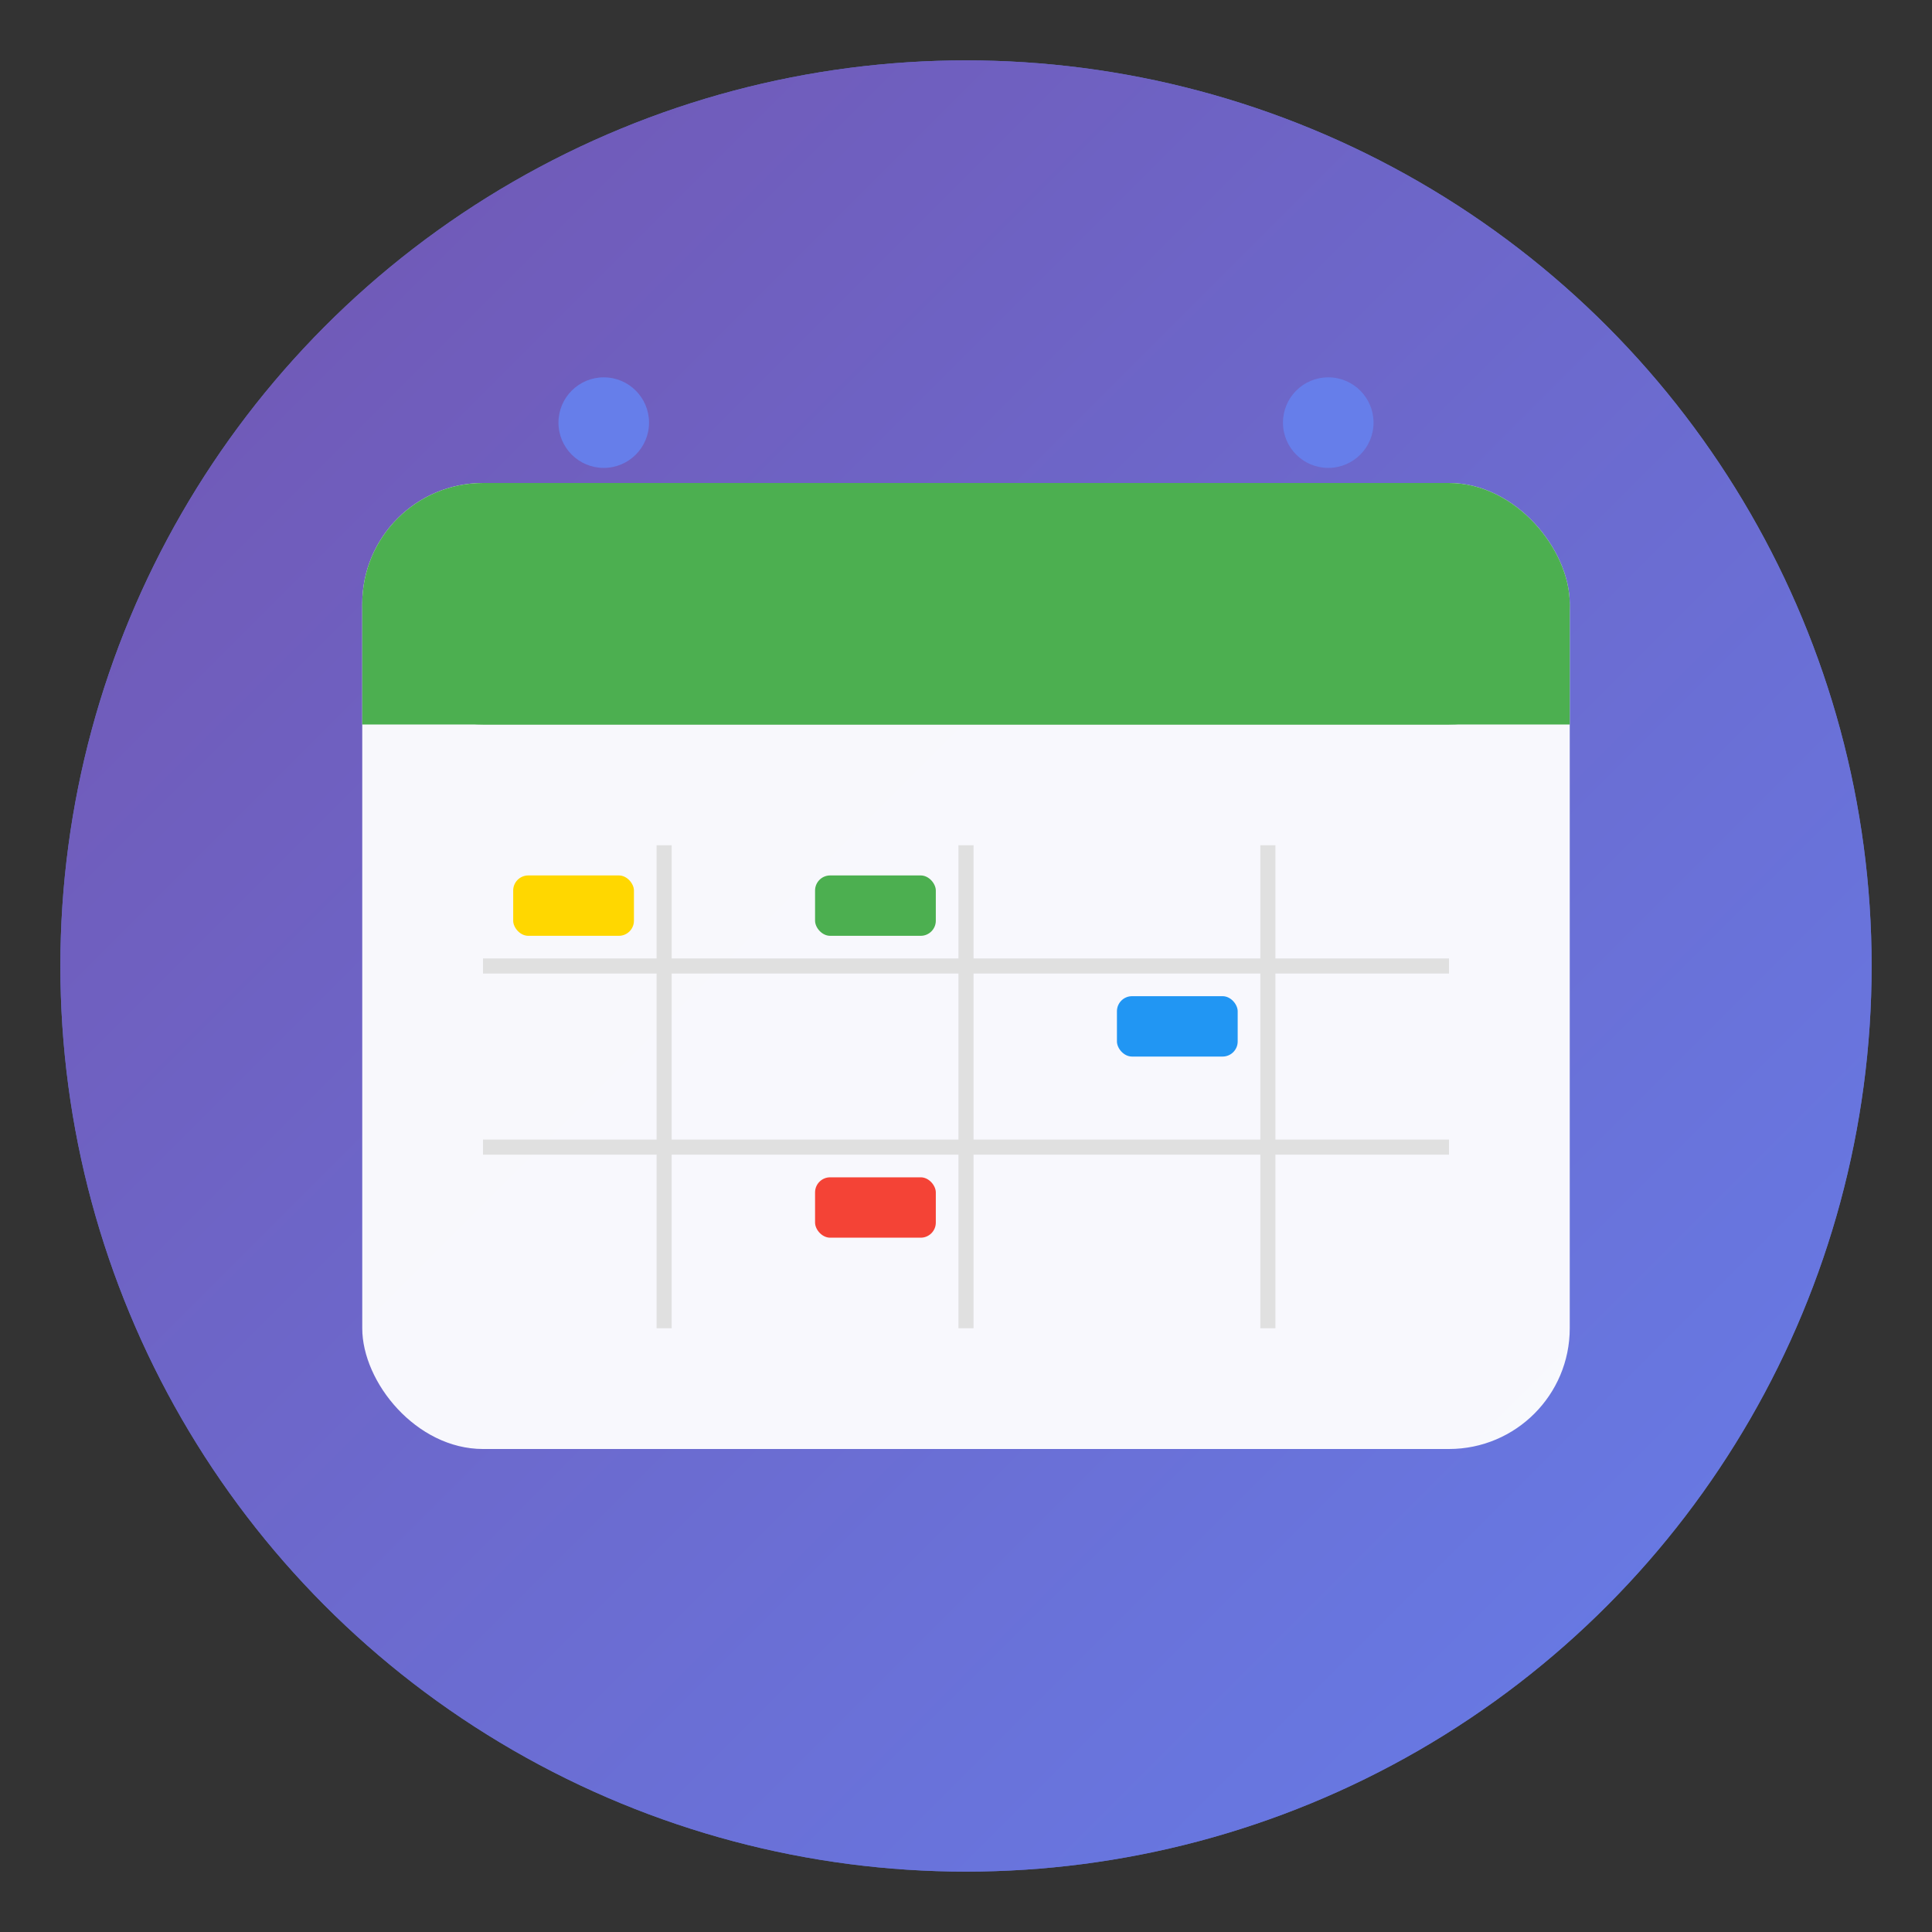<svg width="128" height="128" viewBox="0 0 128 128" fill="none" xmlns="http://www.w3.org/2000/svg">
  <rect x="0" y="0" width="128" height="128" fill="#333333" stroke="none"/>
  <!-- Background circle -->
  <circle cx="64" cy="64" r="60" fill="#667eea"/>
  <circle cx="64" cy="64" r="60" fill="url(#gradient)" opacity="0.8"/>
  
  <!-- Calendar icon -->
  <rect x="24" y="32" width="80" height="64" rx="8" fill="white" opacity="0.95"/>
  <rect x="24" y="32" width="80" height="16" rx="8" fill="#4CAF50"/>
  <rect x="24" y="40" width="80" height="8" rx="0" fill="#4CAF50"/>
  
  <!-- Calendar holes -->
  <circle cx="40" cy="28" r="3" fill="#667eea"/>
  <circle cx="88" cy="28" r="3" fill="#667eea"/>
  
  <!-- Grid lines -->
  <line x1="44" y1="56" x2="44" y2="88" stroke="#e0e0e0" stroke-width="1"/>
  <line x1="64" y1="56" x2="64" y2="88" stroke="#e0e0e0" stroke-width="1"/>
  <line x1="84" y1="56" x2="84" y2="88" stroke="#e0e0e0" stroke-width="1"/>
  <line x1="32" y1="64" x2="96" y2="64" stroke="#e0e0e0" stroke-width="1"/>
  <line x1="32" y1="76" x2="96" y2="76" stroke="#e0e0e0" stroke-width="1"/>
  
  <!-- Sample shifts -->
  <rect x="34" y="58" width="8" height="4" rx="1" fill="#FFD700"/>
  <rect x="54" y="58" width="8" height="4" rx="1" fill="#4CAF50"/>
  <rect x="74" y="66" width="8" height="4" rx="1" fill="#2196F3"/>
  <rect x="54" y="78" width="8" height="4" rx="1" fill="#f44336"/>
  
  <!-- Gradient definition -->
  <defs>
    <linearGradient id="gradient" x1="0%" y1="0%" x2="100%" y2="100%">
      <stop offset="0%" style="stop-color:#764ba2;stop-opacity:1" />
      <stop offset="100%" style="stop-color:#667eea;stop-opacity:1" />
    </linearGradient>
  </defs>
</svg>